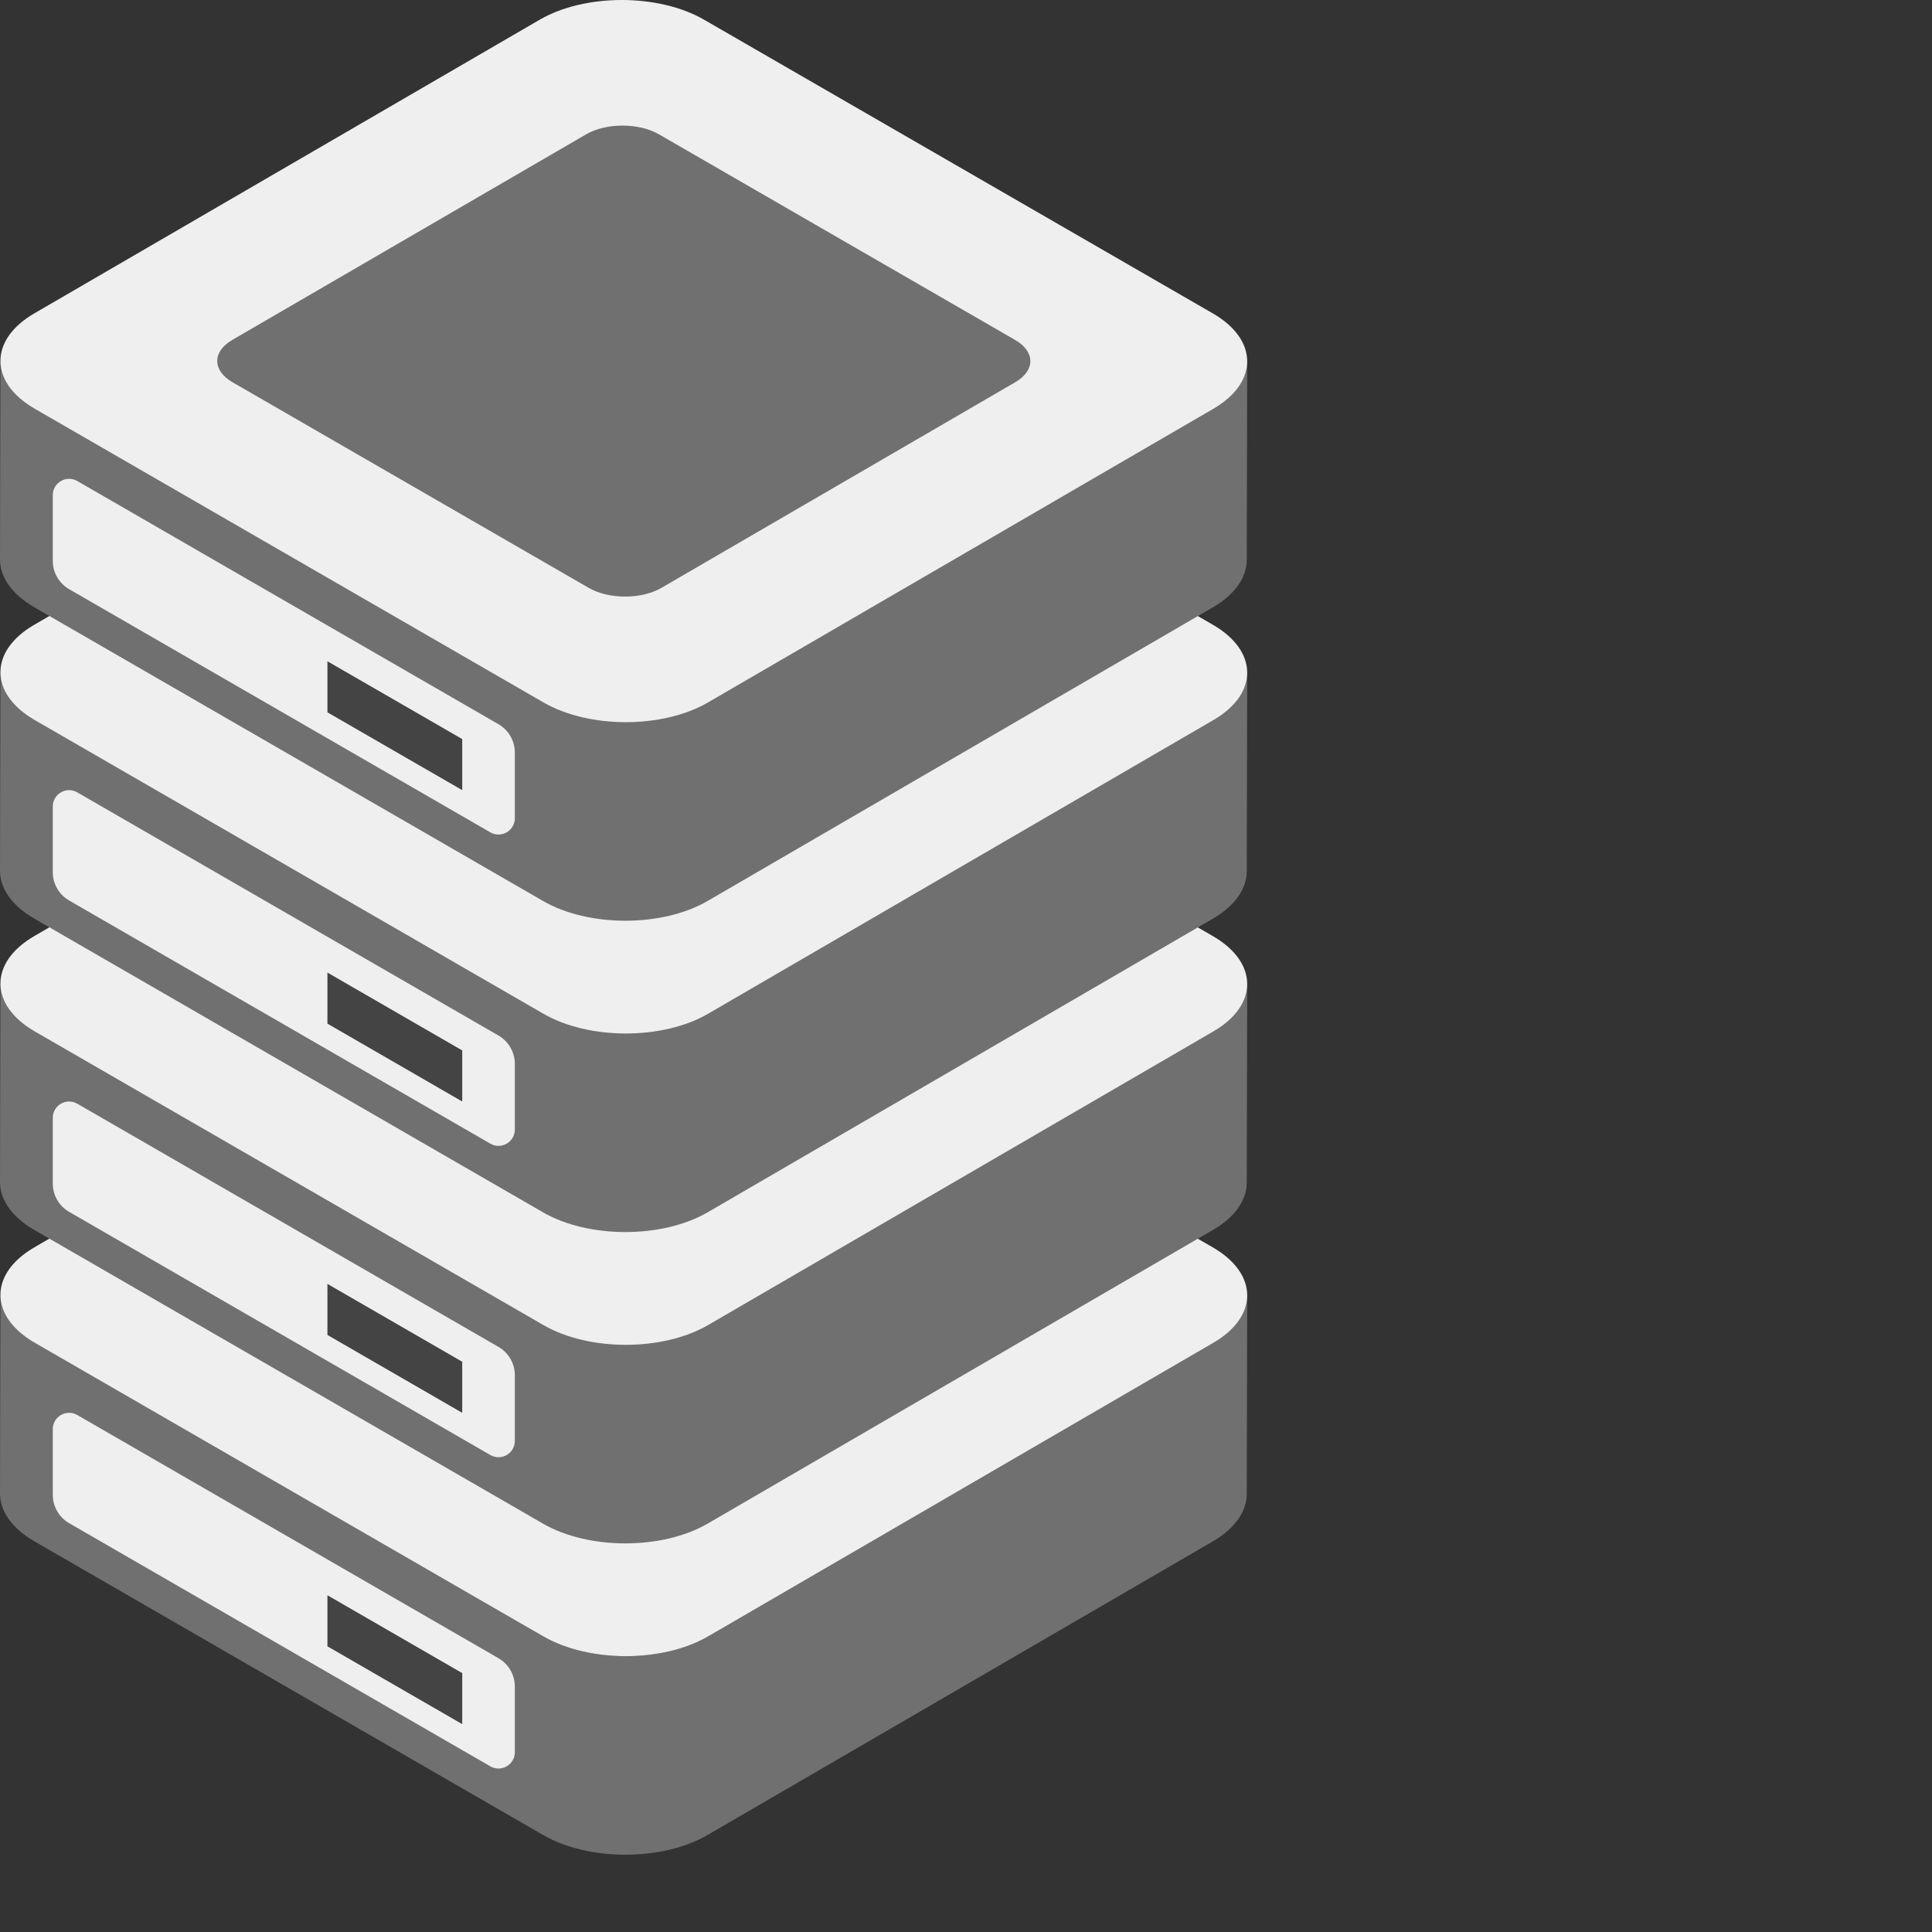 <svg width="44" height="44" viewBox="0 0 44 44" fill="none" xmlns="http://www.w3.org/2000/svg">
    <rect x="0" y="0" width="44" height="44" fill="#333333" stroke="none"/>
    <g clip-path="url(#clip0_1_546)">
        <path
            d="M28.404 29.502L28.394 34.024C28.393 34.414 28.136 34.804 27.624 35.102L16.115 41.79C15.083 42.39 13.405 42.39 12.367 41.79L0.782 35.102C0.26 34.8 -0.001 34.405 2.44637e-06 34.009L0.01 29.49C0.01 29.884 12.376 37.269 12.376 37.269C13.415 37.868 15.093 37.868 16.125 37.268C16.125 37.268 28.403 29.892 28.404 29.502Z"
            fill="#707071" />
        <path
            d="M11.353 37.765L1.76 32.226C1.512 32.083 1.202 32.262 1.202 32.548V34.045C1.202 34.31 1.344 34.556 1.574 34.689L11.167 40.227C11.415 40.37 11.725 40.191 11.725 39.905V38.409C11.725 38.143 11.583 37.898 11.353 37.765Z"
            fill="#EFEFEF" />
        <path
            d="M27.622 28.409C28.66 29.009 28.665 29.98 27.634 30.58L16.125 37.268C15.093 37.868 13.415 37.868 12.377 37.269L0.792 30.58C-0.246 29.981 -0.252 29.009 0.78 28.409L12.289 21.721C13.321 21.121 14.999 21.121 16.037 21.721L27.622 28.409Z"
            fill="#EFEFEF" />
        <path
            d="M23.12 29.015C23.579 29.28 23.581 29.709 23.125 29.975L15.064 34.659C14.608 34.924 13.866 34.924 13.407 34.659L5.293 29.975C4.834 29.71 4.832 29.28 5.288 29.015L13.349 24.33C13.805 24.065 14.547 24.065 15.007 24.33L23.12 29.015Z"
            fill="#707071" />
        <path d="M10.527 38.104L7.457 36.331V37.494L10.527 39.266V38.104Z" fill="#444444" />
        <path
            d="M28.404 22.412L28.394 26.934C28.393 27.324 28.136 27.714 27.624 28.011L16.115 34.7C15.083 35.299 13.405 35.3 12.367 34.7L0.782 28.012C0.26 27.71 -0.001 27.314 2.44637e-06 26.919L0.01 22.399C0.01 22.794 12.376 30.178 12.376 30.178C13.415 30.777 15.093 30.777 16.125 30.178C16.125 30.178 28.403 22.802 28.404 22.412Z"
            fill="#707071" />
        <path
            d="M11.353 30.675L1.76 25.136C1.512 24.993 1.202 25.172 1.202 25.458V26.954C1.202 27.22 1.344 27.466 1.574 27.599L11.167 33.137C11.415 33.28 11.725 33.101 11.725 32.815V31.319C11.725 31.053 11.583 30.808 11.353 30.675Z"
            fill="#EFEFEF" />
        <path
            d="M27.622 21.319C28.66 21.918 28.665 22.89 27.634 23.489L16.125 30.178C15.093 30.777 13.415 30.778 12.377 30.178L0.792 23.49C-0.246 22.89 -0.252 21.918 0.78 21.319L12.289 14.63C13.321 14.031 14.999 14.031 16.037 14.63L27.622 21.319Z"
            fill="#EFEFEF" />
        <path
            d="M23.12 21.924C23.579 22.189 23.581 22.619 23.125 22.884L15.064 27.569C14.608 27.834 13.866 27.834 13.407 27.569L5.293 22.884C4.834 22.619 4.832 22.189 5.288 21.924L13.349 17.24C13.805 16.975 14.547 16.975 15.007 17.24L23.12 21.924Z"
            fill="#707071" />
        <path d="M10.527 31.013L7.457 29.24V30.403L10.527 32.176V31.013Z" fill="#444444" />
        <path
            d="M28.404 15.322L28.394 19.843C28.393 20.234 28.136 20.623 27.624 20.921L16.115 27.61C15.083 28.209 13.405 28.209 12.367 27.61L0.782 20.921C0.26 20.62 -0.001 20.224 2.44637e-06 19.828L0.01 15.309C0.01 15.703 12.376 23.088 12.376 23.088C13.415 23.687 15.093 23.687 16.125 23.087C16.125 23.087 28.403 15.712 28.404 15.322Z"
            fill="#707071" />
        <path
            d="M11.353 23.584L1.76 18.046C1.512 17.902 1.202 18.081 1.202 18.368V19.864C1.202 20.13 1.344 20.375 1.574 20.508L11.167 26.046C11.415 26.189 11.725 26.011 11.725 25.724V24.228C11.725 23.963 11.583 23.717 11.353 23.584Z"
            fill="#EFEFEF" />
        <path
            d="M27.622 14.228C28.66 14.828 28.665 15.8 27.634 16.399L16.125 23.088C15.093 23.687 13.415 23.687 12.377 23.088L0.792 16.399C-0.246 15.8 -0.252 14.828 0.78 14.229L12.289 7.54C13.321 6.941 14.999 6.941 16.037 7.54L27.622 14.228Z"
            fill="#EFEFEF" />
        <path
            d="M23.12 14.834C23.579 15.099 23.581 15.529 23.125 15.794L15.064 20.478C14.608 20.743 13.866 20.744 13.407 20.478L5.293 15.794C4.834 15.529 4.832 15.099 5.288 14.834L13.349 10.149C13.805 9.884 14.547 9.884 15.007 10.149L23.12 14.834Z"
            fill="#707071" />
        <path d="M10.527 23.923L7.457 22.15V23.313L10.527 25.086V23.923Z" fill="#444444" />
        <path
            d="M28.404 8.231L28.394 12.753C28.393 13.143 28.136 13.533 27.624 13.831L16.115 20.519C15.083 21.119 13.405 21.119 12.367 20.519L0.782 13.831C0.26 13.529 -0.001 13.134 2.44637e-06 12.738L0.01 8.219C0.01 8.613 12.376 15.998 12.376 15.998C13.415 16.597 15.093 16.597 16.125 15.997C16.125 15.997 28.403 8.621 28.404 8.231Z"
            fill="#707071" />
        <path
            d="M11.353 16.494L1.76 10.955C1.512 10.812 1.202 10.991 1.202 11.277V12.774C1.202 13.039 1.344 13.285 1.574 13.418L11.167 18.956C11.415 19.099 11.725 18.92 11.725 18.634V17.138C11.725 16.872 11.583 16.627 11.353 16.494Z"
            fill="#EFEFEF" />
        <path
            d="M27.622 7.138C28.66 7.737 28.665 8.709 27.634 9.309L16.125 15.997C15.093 16.597 13.415 16.597 12.377 15.997L0.792 9.309C-0.246 8.71 -0.252 7.738 0.78 7.138L12.289 0.45C13.321 -0.15 14.999 -0.15 16.037 0.45L27.622 7.138Z"
            fill="#EFEFEF" />
        <path
            d="M23.12 7.743C23.579 8.008 23.581 8.438 23.125 8.703L15.064 13.388C14.608 13.653 13.866 13.653 13.407 13.388L5.293 8.704C4.834 8.438 4.832 8.009 5.288 7.743L13.349 3.059C13.805 2.794 14.547 2.794 15.007 3.059L23.12 7.743Z"
            fill="#707071" />
        <path d="M10.527 16.832L7.457 15.06V16.223L10.527 17.995V16.832Z" fill="#444444" />
    </g>
    <defs>
        <clipPath id="clip0_1_546">
            <rect width="29" height="43" fill="white" />
        </clipPath>
    </defs>
</svg>